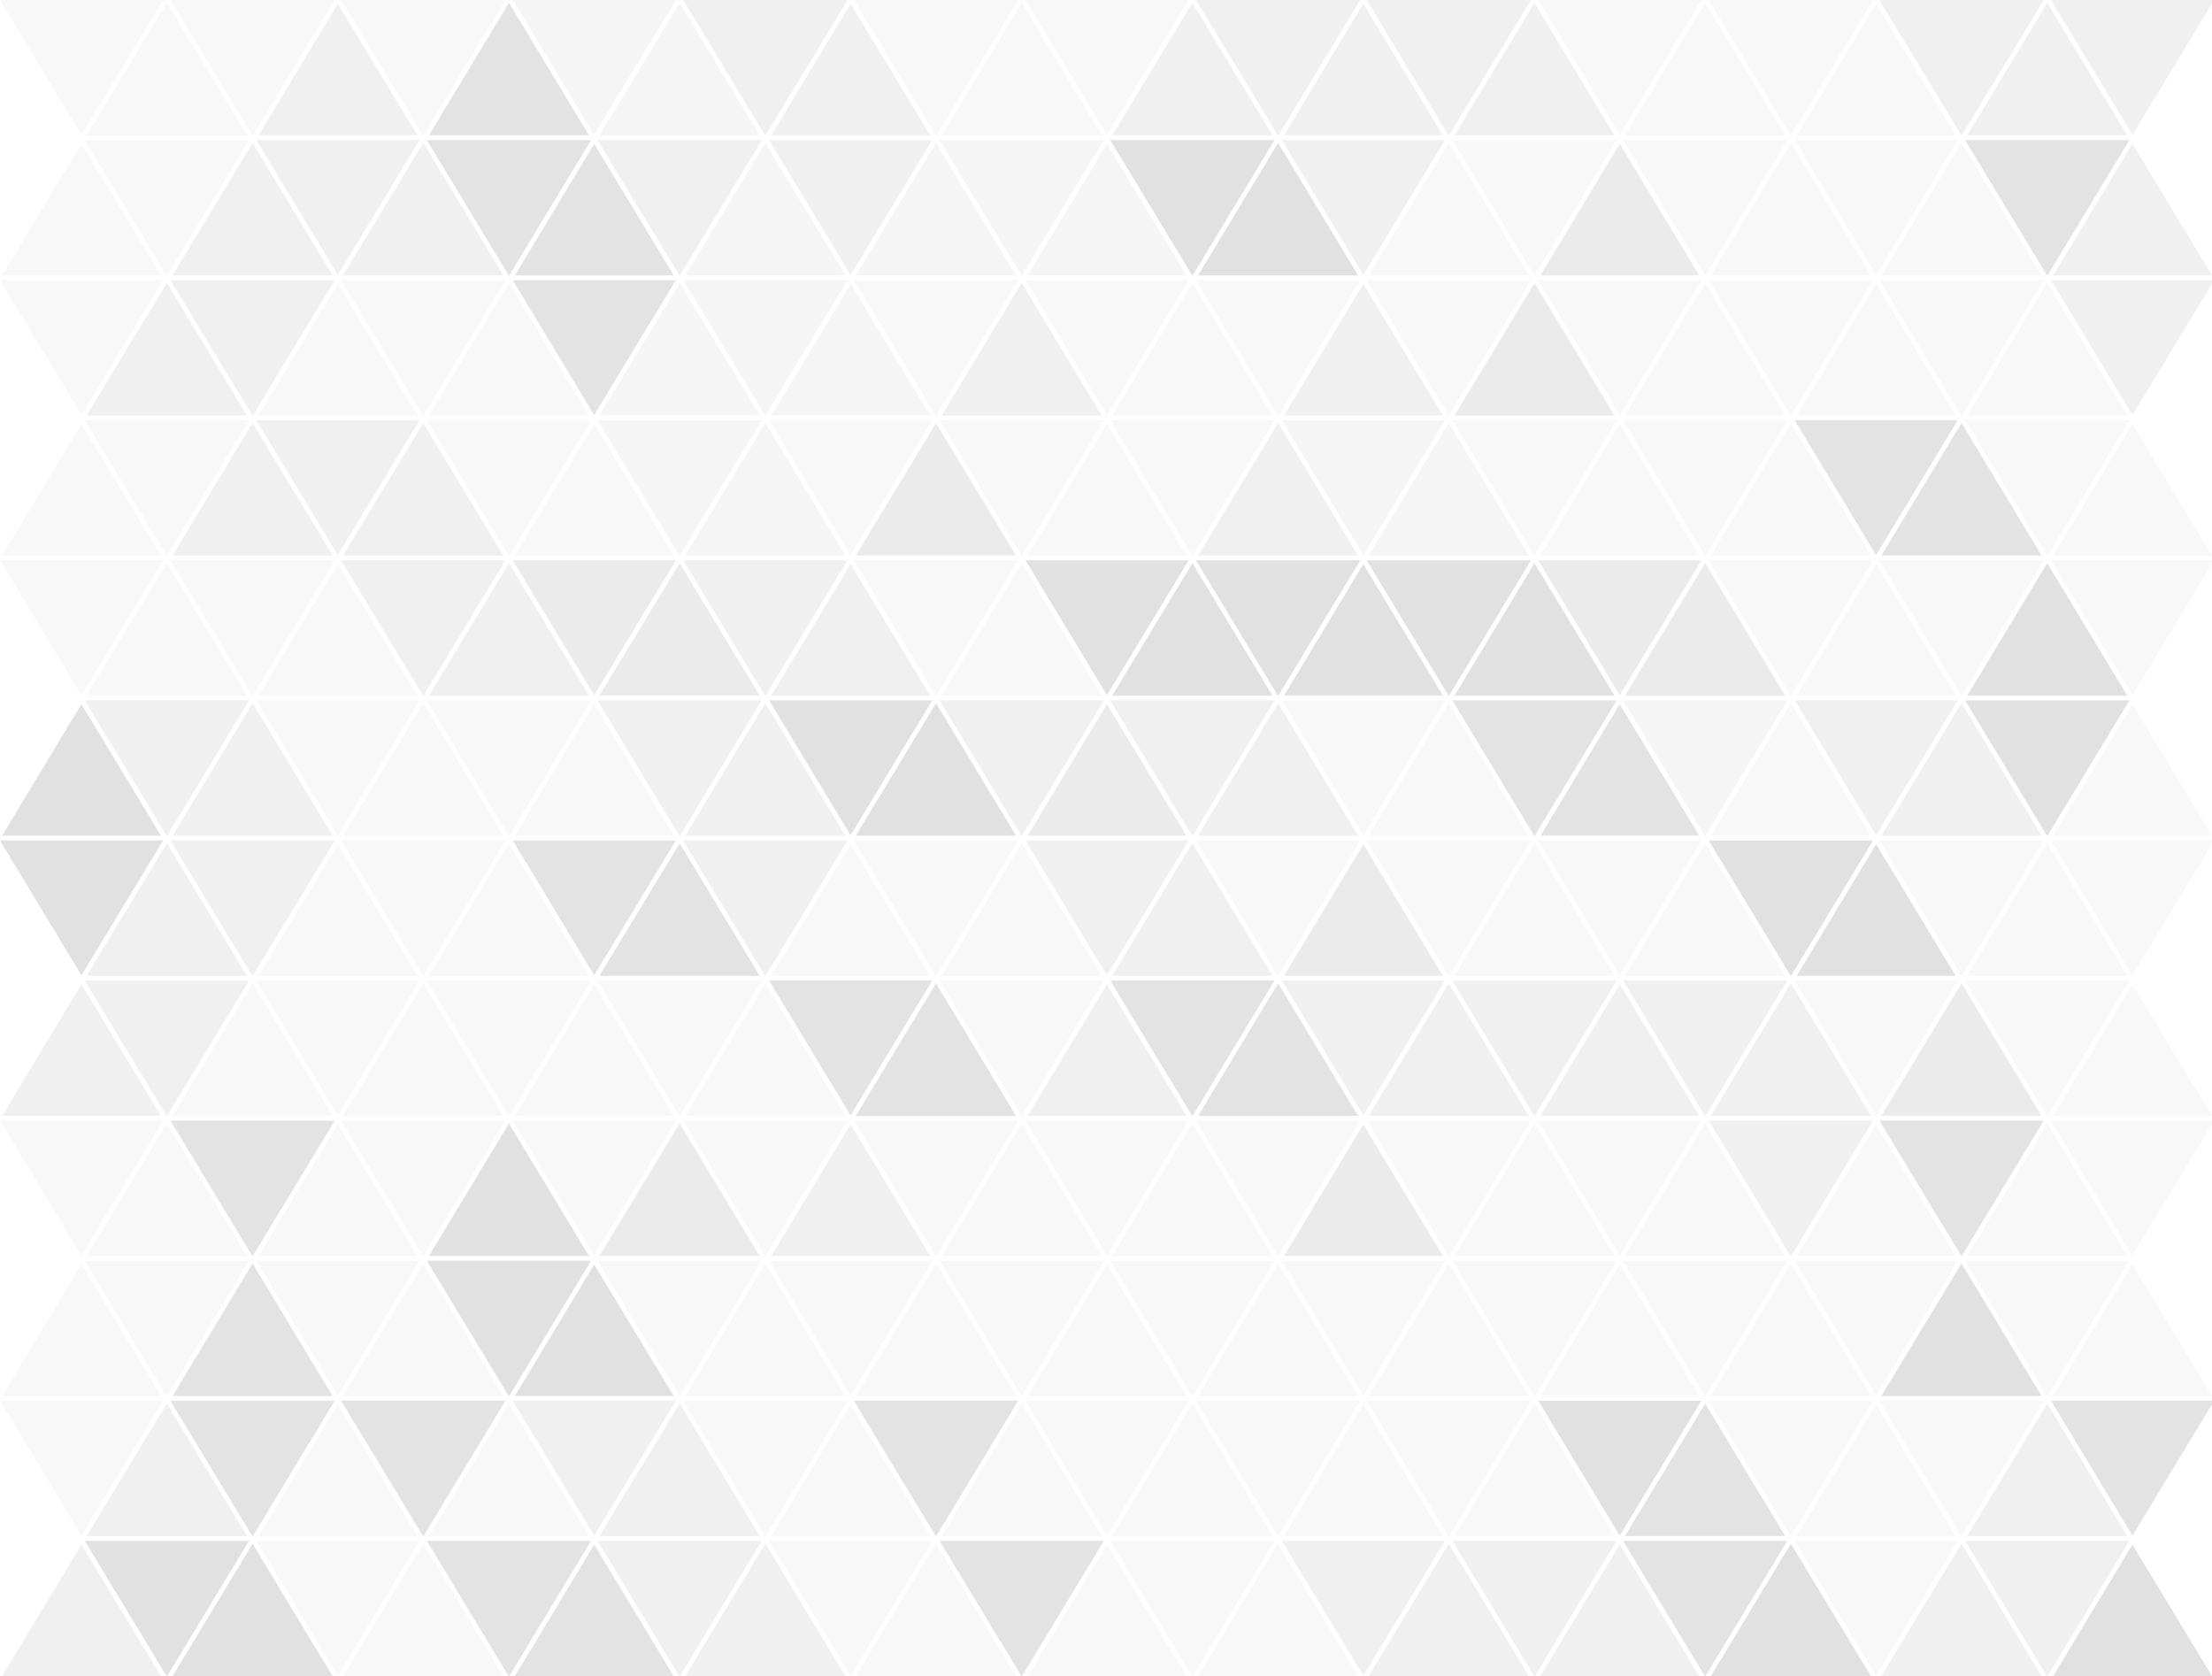 <?xml version="1.0" encoding="utf-8"?>
<!-- Generator: Adobe Illustrator 21.1.0, SVG Export Plug-In . SVG Version: 6.00 Build 0)  -->
<svg version="1.1" xmlns="http://www.w3.org/2000/svg" xmlns:xlink="http://www.w3.org/1999/xlink" x="0px" y="0px"
	 viewBox="0 0 931.8 706" style="enable-background:new 0 0 931.8 706;" xml:space="preserve">
<style type="text/css">
	.st0{opacity:3.000000e-02;}
	.st1{opacity:6.000000e-02;}
	.st2{opacity:0.11;}
	.st3{opacity:8.000000e-02;}
	.st4{opacity:0.12;}
	.st5{opacity:4.000000e-02;}
</style>
<g id="Capa_2">
</g>
<g id="Capa_3">
</g>
<g id="Capa_1">
	<polygon class="st0" points="898.3,178.6 864.9,234 931.8,234 	"/>
	<polygon class="st0" points="862.3,234 862.5,234 897,177 827.8,177 	"/>
	<polygon class="st1" points="898.3,174.8 932.7,118 864,118 	"/>
	<polygon class="st0" points="828.7,175 896.1,175 862.4,119.2 	"/>
	<polygon class="st2" points="792.5,234 860,234 826.3,178.2 	"/>
	<polygon class="st2" points="756,177 790.3,233.8 824.7,177 	"/>
	<polygon class="st0" points="720.7,234 788.1,234 754.4,178.2 	"/>
	<polygon class="st0" points="718.2,234 718.4,234 752.9,177 683.7,177 	"/>
	<polygon class="st0" points="684.5,175 752,175 718.3,119.2 	"/>
	<polygon class="st1" points="898.3,60.6 864.9,116 931.8,116 	"/>
	<polygon class="st2" points="827.8,59 862.3,116 862.5,116 897,59 	"/>
	<polygon class="st1" points="932.7,0 864,0 898.3,56.8 	"/>
	<polygon class="st1" points="896.1,57 862.4,1.2 828.7,57 	"/>
	<polygon class="st0" points="756.9,175 823.8,175 790.3,119.6 	"/>
	<polygon class="st0" points="791.7,118 826.2,175 826.4,175 860.9,118 	"/>
	<polygon class="st0" points="754.3,175 754.5,175 789,118 719.8,118 	"/>
	<polygon class="st0" points="792.5,116 860,116 826.3,60.2 	"/>
	<polygon class="st0" points="790.3,115.8 824.7,59 756,59 	"/>
	<polygon class="st0" points="720.7,116 788.1,116 754.4,60.2 	"/>
	<polygon class="st0" points="718.2,116 718.4,116 752.9,59 683.7,59 	"/>
	<polygon class="st0" points="752,57 718.3,1.2 684.5,57 	"/>
	<polygon class="st0" points="823.8,57 790.3,1.6 756.9,57 	"/>
	<polygon class="st1" points="826.4,57 860.9,0 791.7,0 826.2,57 	"/>
	<polygon class="st0" points="754.5,57 789,0 719.8,0 754.3,57 	"/>
	<polygon class="st0" points="898.3,414.6 864.9,470 931.8,470 	"/>
	<polygon class="st0" points="862.3,470 862.5,470 897,413 827.8,413 	"/>
	<polygon class="st0" points="898.3,410.8 932.7,354 864,354 	"/>
	<polygon class="st0" points="828.7,411 896.1,411 862.4,355.2 	"/>
	<polygon class="st3" points="792.5,470 860,470 826.3,414.2 	"/>
	<polygon class="st0" points="756,413 790.3,469.8 824.7,413 	"/>
	<polygon class="st1" points="754.4,414.2 720.7,470 788.1,470 	"/>
	<polygon class="st1" points="718.4,470 752.9,413 683.7,413 718.2,470 	"/>
	<polygon class="st0" points="718.3,355.2 684.5,411 752,411 	"/>
	<polygon class="st0" points="898.3,296.6 864.9,352 931.8,352 	"/>
	<polygon class="st4" points="862.3,352 862.5,352 897,295 827.8,295 	"/>
	<polygon class="st0" points="898.3,292.8 932.7,236 864,236 	"/>
	<polygon class="st4" points="828.7,293 896.1,293 862.4,237.2 	"/>
	<polygon class="st4" points="756.9,411 823.8,411 790.3,355.6 	"/>
	<polygon class="st0" points="791.7,354 826.2,411 826.4,411 860.9,354 	"/>
	<polygon class="st4" points="719.8,354 754.3,411 754.5,411 789,354 	"/>
	<polygon class="st1" points="792.5,352 860,352 826.3,296.2 	"/>
	<polygon class="st1" points="756,295 790.3,351.8 824.7,295 	"/>
	<polygon class="st0" points="720.7,352 788.1,352 754.4,296.2 	"/>
	<polygon class="st5" points="683.7,295 718.2,352 718.4,352 752.9,295 	"/>
	<polygon class="st3" points="684.5,293 752,293 718.3,237.2 	"/>
	<polygon class="st0" points="756.9,293 823.8,293 790.3,237.6 	"/>
	<polygon class="st0" points="791.7,236 826.2,293 826.4,293 860.9,236 	"/>
	<polygon class="st0" points="719.8,236 754.3,293 754.5,293 789,236 	"/>
	<polygon class="st4" points="864.9,706 931.8,706 898.3,650.6 	"/>
	<polygon class="st1" points="827.8,649 862.3,706 862.5,706 897,649 	"/>
	<polygon class="st2" points="898.3,646.8 932.7,590 864,590 	"/>
	<polygon class="st1" points="862.4,591.2 828.7,647 896.1,647 	"/>
	<polygon class="st1" points="792.5,706 860,706 826.3,650.2 	"/>
	<polygon class="st0" points="756,649 790.3,705.8 824.7,649 	"/>
	<polygon class="st4" points="720.7,706 788.1,706 754.4,650.2 	"/>
	<polygon class="st2" points="683.7,649 718.2,706 718.4,706 752.9,649 	"/>
	<polygon class="st2" points="718.3,591.2 684.5,647 752,647 	"/>
	<polygon class="st0" points="898.3,532.6 864.9,588 931.8,588 	"/>
	<polygon class="st0" points="862.3,588 862.5,588 897,531 827.8,531 	"/>
	<polygon class="st0" points="898.3,528.8 932.7,472 864,472 	"/>
	<polygon class="st0" points="828.7,529 896.1,529 862.4,473.2 	"/>
	<polygon class="st0" points="790.3,591.6 756.9,647 823.8,647 	"/>
	<polygon class="st0" points="826.4,647 860.9,590 791.7,590 826.2,647 	"/>
	<polygon class="st0" points="754.5,647 789,590 719.8,590 754.3,647 	"/>
	<polygon class="st4" points="826.3,532.2 792.5,588 860,588 	"/>
	<polygon class="st0" points="824.7,531 756,531 790.3,587.8 	"/>
	<polygon class="st0" points="754.4,532.2 720.7,588 788.1,588 	"/>
	<polygon class="st0" points="718.4,588 752.9,531 683.7,531 718.2,588 	"/>
	<polygon class="st0" points="718.3,473.2 684.5,529 752,529 	"/>
	<polygon class="st0" points="790.3,473.6 756.9,529 823.8,529 	"/>
	<polygon class="st2" points="791.7,472 826.2,529 826.4,529 860.9,472 	"/>
	<polygon class="st1" points="754.5,529 789,472 719.8,472 754.3,529 	"/>
	<polygon class="st0" points="648.9,234 715.8,234 682.3,178.6 	"/>
	<polygon class="st0" points="646.3,234 646.5,234 681,177 611.8,177 	"/>
	<polygon class="st0" points="682.3,174.8 716.7,118 648,118 	"/>
	<polygon class="st3" points="612.7,175 680.1,175 646.4,119.2 	"/>
	<polygon class="st5" points="576.5,234 644,234 610.3,178.2 	"/>
	<polygon class="st5" points="574.3,233.8 608.7,177 540,177 	"/>
	<polygon class="st1" points="504.7,234 572.1,234 538.4,178.2 	"/>
	<polygon class="st0" points="502.2,234 502.4,234 536.9,177 467.7,177 	"/>
	<polygon class="st0" points="468.5,175 536,175 502.3,119.2 	"/>
	<polygon class="st3" points="648.9,116 715.8,116 682.3,60.6 	"/>
	<polygon class="st0" points="646.3,116 646.5,116 681,59 611.8,59 	"/>
	<polygon class="st0" points="716.7,0 648,0 682.3,56.8 	"/>
	<polygon class="st1" points="680.1,57 646.4,1.2 612.7,57 	"/>
	<polygon class="st1" points="540.9,175 607.8,175 574.3,119.6 	"/>
	<polygon class="st0" points="610.2,175 610.4,175 644.9,118 575.7,118 	"/>
	<polygon class="st0" points="538.3,175 538.5,175 573,118 503.8,118 	"/>
	<polygon class="st0" points="576.5,116 644,116 610.3,60.2 	"/>
	<polygon class="st1" points="574.3,115.8 608.7,59 540,59 	"/>
	<polygon class="st4" points="504.7,116 572.1,116 538.4,60.2 	"/>
	<polygon class="st4" points="502.2,116 502.4,116 536.9,59 467.7,59 	"/>
	<polygon class="st1" points="536,57 502.3,1.2 468.5,57 	"/>
	<polygon class="st1" points="607.8,57 574.3,1.6 540.9,57 	"/>
	<polygon class="st1" points="610.4,57 644.9,0 575.7,0 610.2,57 	"/>
	<polygon class="st1" points="538.5,57 573,0 503.8,0 538.3,57 	"/>
	<polygon class="st1" points="682.3,414.6 648.9,470 715.8,470 	"/>
	<polygon class="st1" points="646.5,470 681,413 611.8,413 646.3,470 	"/>
	<polygon class="st0" points="716.7,354 648,354 682.3,410.8 	"/>
	<polygon class="st0" points="646.4,355.2 612.7,411 680.1,411 	"/>
	<polygon class="st1" points="610.3,414.2 576.5,470 644,470 	"/>
	<polygon class="st1" points="608.7,413 540,413 574.3,469.8 	"/>
	<polygon class="st2" points="538.4,414.2 504.7,470 572.1,470 	"/>
	<polygon class="st2" points="502.4,470 536.9,413 467.7,413 502.2,470 	"/>
	<polygon class="st1" points="502.3,355.2 468.5,411 536,411 	"/>
	<polygon class="st2" points="682.3,296.6 648.9,352 715.8,352 	"/>
	<polygon class="st2" points="646.3,352 646.5,352 681,295 611.8,295 	"/>
	<polygon class="st3" points="682.3,292.8 716.7,236 648,236 	"/>
	<polygon class="st4" points="612.7,293 680.1,293 646.4,237.2 	"/>
	<polygon class="st3" points="574.3,355.6 540.9,411 607.8,411 	"/>
	<polygon class="st0" points="610.4,411 644.9,354 575.7,354 610.2,411 	"/>
	<polygon class="st0" points="538.5,411 573,354 503.8,354 538.3,411 	"/>
	<polygon class="st0" points="576.5,352 644,352 610.3,296.2 	"/>
	<polygon class="st0" points="574.3,351.8 608.7,295 540,295 	"/>
	<polygon class="st1" points="504.7,352 572.1,352 538.4,296.2 	"/>
	<polygon class="st1" points="502.2,352 502.4,352 536.9,295 467.7,295 	"/>
	<polygon class="st4" points="468.5,293 536,293 502.3,237.2 	"/>
	<polygon class="st4" points="540.9,293 607.8,293 574.3,237.6 	"/>
	<polygon class="st4" points="610.2,293 610.4,293 644.9,236 575.7,236 	"/>
	<polygon class="st4" points="538.3,293 538.5,293 573,236 503.8,236 	"/>
	<polygon class="st1" points="648.9,706 715.8,706 682.3,650.6 	"/>
	<polygon class="st1" points="611.8,649 646.3,706 646.5,706 681,649 	"/>
	<polygon class="st4" points="716.7,590 648,590 682.3,646.8 	"/>
	<polygon class="st0" points="646.4,591.2 612.7,647 680.1,647 	"/>
	<polygon class="st1" points="576.5,706 644,706 610.3,650.2 	"/>
	<polygon class="st1" points="540,649 574.3,705.8 608.7,649 	"/>
	<polygon class="st0" points="504.7,706 572.1,706 538.4,650.2 	"/>
	<polygon class="st0" points="467.7,649 502.2,706 502.4,706 536.9,649 	"/>
	<polygon class="st0" points="502.3,591.2 468.5,647 536,647 	"/>
	<polygon class="st0" points="682.3,532.6 648.9,588 715.8,588 	"/>
	<polygon class="st0" points="646.5,588 681,531 611.8,531 646.3,588 	"/>
	<polygon class="st0" points="716.7,472 648,472 682.3,528.8 	"/>
	<polygon class="st0" points="646.4,473.2 612.7,529 680.1,529 	"/>
	<polygon class="st0" points="574.3,591.6 540.9,647 607.8,647 	"/>
	<polygon class="st0" points="610.4,647 644.9,590 575.7,590 610.2,647 	"/>
	<polygon class="st0" points="538.5,647 573,590 503.8,590 538.3,647 	"/>
	<polygon class="st0" points="610.3,532.2 576.5,588 644,588 	"/>
	<polygon class="st0" points="608.7,531 540,531 574.3,587.8 	"/>
	<polygon class="st0" points="538.4,532.2 504.7,588 572.1,588 	"/>
	<polygon class="st0" points="502.4,588 536.9,531 467.7,531 502.2,588 	"/>
	<polygon class="st0" points="502.3,473.2 468.5,529 536,529 	"/>
	<polygon class="st3" points="574.3,473.6 540.9,529 607.8,529 	"/>
	<polygon class="st0" points="610.4,529 644.9,472 575.7,472 610.2,529 	"/>
	<polygon class="st0" points="538.5,529 573,472 503.8,472 538.3,529 	"/>
	<polygon class="st0" points="432.9,234 499.8,234 466.3,178.6 	"/>
	<polygon class="st0" points="430.3,234 430.5,234 465,177 395.8,177 	"/>
	<polygon class="st0" points="466.3,174.8 500.7,118 432,118 	"/>
	<polygon class="st1" points="396.7,175 464.1,175 430.4,119.2 	"/>
	<polygon class="st3" points="360.5,234 428,234 394.3,178.2 	"/>
	<polygon class="st0" points="358.3,233.8 392.7,177 324,177 	"/>
	<polygon class="st5" points="288.7,234 356.1,234 322.4,178.2 	"/>
	<polygon class="st5" points="286.2,234 286.4,234 320.9,177 251.7,177 	"/>
	<polygon class="st5" points="252.5,175 320,175 286.3,119.2 	"/>
	<polygon class="st5" points="432.9,116 499.8,116 466.3,60.6 	"/>
	<polygon class="st5" points="430.3,116 430.5,116 465,59 395.8,59 	"/>
	<polygon class="st0" points="500.7,0 432,0 466.3,56.8 	"/>
	<polygon class="st0" points="464.1,57 430.4,1.2 396.7,57 	"/>
	<polygon class="st5" points="324.9,175 391.8,175 358.3,119.6 	"/>
	<polygon class="st0" points="394.2,175 394.4,175 428.9,118 359.7,118 	"/>
	<polygon class="st5" points="322.3,175 322.5,175 357,118 287.8,118 	"/>
	<polygon class="st5" points="360.5,116 428,116 394.3,60.2 	"/>
	<polygon class="st1" points="358.3,115.8 392.7,59 324,59 	"/>
	<polygon class="st5" points="288.7,116 356.1,116 322.4,60.2 	"/>
	<polygon class="st1" points="286.2,116 286.4,116 320.9,59 251.7,59 	"/>
	<polygon class="st5" points="320,57 286.3,1.2 252.5,57 	"/>
	<polygon class="st1" points="391.8,57 358.3,1.6 324.9,57 	"/>
	<polygon class="st0" points="394.4,57 428.9,0 359.7,0 394.2,57 	"/>
	<polygon class="st1" points="322.5,57 357,0 287.8,0 322.3,57 	"/>
	<polygon class="st1" points="466.3,414.6 432.9,470 499.8,470 	"/>
	<polygon class="st0" points="430.5,470 465,413 395.8,413 430.3,470 	"/>
	<polygon class="st1" points="500.7,354 432,354 466.3,410.8 	"/>
	<polygon class="st0" points="430.4,355.2 396.7,411 464.1,411 	"/>
	<polygon class="st2" points="394.3,414.2 360.5,470 428,470 	"/>
	<polygon class="st2" points="392.7,413 324,413 358.3,469.8 	"/>
	<polygon class="st0" points="322.4,414.2 288.7,470 356.1,470 	"/>
	<polygon class="st0" points="286.4,470 320.9,413 251.7,413 286.2,470 	"/>
	<polygon class="st2" points="286.3,355.2 252.5,411 320,411 	"/>
	<polygon class="st3" points="432.9,352 499.8,352 466.3,296.6 	"/>
	<polygon class="st1" points="430.3,352 430.5,352 465,295 395.8,295 	"/>
	<polygon class="st4" points="466.3,292.8 500.7,236 432,236 	"/>
	<polygon class="st0" points="396.7,293 464.1,293 430.4,237.2 	"/>
	<polygon class="st0" points="358.3,355.6 324.9,411 391.8,411 	"/>
	<polygon class="st0" points="394.4,411 428.9,354 359.7,354 394.2,411 	"/>
	<polygon class="st1" points="322.5,411 357,354 287.8,354 322.3,411 	"/>
	<polygon class="st4" points="360.5,352 428,352 394.3,296.2 	"/>
	<polygon class="st4" points="358.3,351.8 392.7,295 324,295 	"/>
	<polygon class="st1" points="288.7,352 356.1,352 322.4,296.2 	"/>
	<polygon class="st1" points="286.2,352 286.4,352 320.9,295 251.7,295 	"/>
	<polygon class="st3" points="252.5,293 320,293 286.3,237.2 	"/>
	<polygon class="st1" points="324.9,293 391.8,293 358.3,237.6 	"/>
	<polygon class="st0" points="394.2,293 394.4,293 428.9,236 359.7,236 	"/>
	<polygon class="st1" points="322.3,293 322.5,293 357,236 287.8,236 	"/>
	<polygon class="st0" points="432.9,706 499.8,706 466.3,650.6 	"/>
	<polygon class="st2" points="395.8,649 430.3,706 430.5,706 465,649 	"/>
	<polygon class="st0" points="500.7,590 432,590 466.3,646.8 	"/>
	<polygon class="st0" points="430.4,591.2 396.7,647 464.1,647 	"/>
	<polygon class="st0" points="360.5,706 428,706 394.3,650.2 	"/>
	<polygon class="st0" points="324,649 358.3,705.8 392.7,649 	"/>
	<polygon class="st1" points="288.7,706 356.1,706 322.4,650.2 	"/>
	<polygon class="st1" points="251.7,649 286.2,706 286.4,706 320.9,649 	"/>
	<polygon class="st1" points="286.3,591.2 252.5,647 320,647 	"/>
	<polygon class="st0" points="466.3,532.6 432.9,588 499.8,588 	"/>
	<polygon class="st0" points="430.5,588 465,531 395.8,531 430.3,588 	"/>
	<polygon class="st0" points="500.7,472 432,472 466.3,528.8 	"/>
	<polygon class="st0" points="430.4,473.2 396.7,529 464.1,529 	"/>
	<polygon class="st0" points="358.3,591.6 324.9,647 391.8,647 	"/>
	<polygon class="st2" points="394.4,647 428.9,590 359.7,590 394.2,647 	"/>
	<polygon class="st0" points="322.5,647 357,590 287.8,590 322.3,647 	"/>
	<polygon class="st0" points="394.3,532.2 360.5,588 428,588 	"/>
	<polygon class="st0" points="392.7,531 324,531 358.3,587.8 	"/>
	<polygon class="st0" points="322.4,532.2 288.7,588 356.1,588 	"/>
	<polygon class="st0" points="286.4,588 320.9,531 251.7,531 286.2,588 	"/>
	<polygon class="st3" points="286.3,473.2 252.5,529 320,529 	"/>
	<polygon class="st1" points="358.3,473.6 324.9,529 391.8,529 	"/>
	<polygon class="st0" points="394.4,529 428.9,472 359.7,472 394.2,529 	"/>
	<polygon class="st0" points="322.5,529 357,472 287.8,472 322.3,529 	"/>
	<polygon class="st0" points="216.9,234 283.8,234 250.3,178.6 	"/>
	<polygon class="st0" points="214.3,234 214.5,234 249,177 179.8,177 	"/>
	<polygon class="st2" points="250.3,174.8 284.7,118 216,118 	"/>
	<polygon class="st0" points="180.7,175 248.1,175 214.4,119.2 	"/>
	<polygon class="st1" points="144.5,234 212,234 178.3,178.2 	"/>
	<polygon class="st1" points="142.3,233.8 176.7,177 108,177 	"/>
	<polygon class="st1" points="140.1,234 106.4,178.2 72.7,234 	"/>
	<polygon class="st0" points="0.9,234 67.8,234 34.3,178.6 	"/>
	<polygon class="st0" points="70.4,234 104.9,177 35.7,177 70.2,234 	"/>
	<polygon class="st1" points="104,175 70.3,119.2 36.5,175 	"/>
	<polygon class="st0" points="68.7,118 0,118 34.3,174.8 	"/>
	<polygon class="st2" points="216.9,116 283.8,116 250.3,60.6 	"/>
	<polygon class="st2" points="214.3,116 214.5,116 249,59 179.8,59 	"/>
	<polygon class="st5" points="284.7,0 216,0 250.3,56.8 	"/>
	<polygon class="st2" points="248.1,57 214.4,1.2 180.7,57 	"/>
	<polygon class="st0" points="108.9,175 175.8,175 142.3,119.6 	"/>
	<polygon class="st0" points="178.2,175 178.4,175 212.9,118 143.7,118 	"/>
	<polygon class="st1" points="106.3,175 106.5,175 141,118 71.8,118 	"/>
	<polygon class="st1" points="144.5,116 212,116 178.3,60.2 	"/>
	<polygon class="st1" points="142.3,115.8 176.7,59 108,59 	"/>
	<polygon class="st1" points="72.7,116 140.1,116 106.4,60.2 	"/>
	<polygon class="st0" points="0.9,116 67.8,116 34.3,60.6 	"/>
	<polygon class="st0" points="70.4,116 104.9,59 35.7,59 70.2,116 	"/>
	<polygon class="st0" points="104,57 70.3,1.2 36.5,57 	"/>
	<polygon class="st0" points="68.7,0 0,0 34.3,56.8 	"/>
	<polygon class="st1" points="175.8,57 142.3,1.6 108.9,57 	"/>
	<polygon class="st0" points="178.4,57 212.9,0 143.7,0 178.2,57 	"/>
	<polygon class="st0" points="106.5,57 141,0 71.8,0 106.3,57 	"/>
	<polygon class="st0" points="250.3,414.6 216.9,470 283.8,470 	"/>
	<polygon class="st0" points="214.5,470 249,413 179.8,413 214.3,470 	"/>
	<polygon class="st2" points="284.7,354 216,354 250.3,410.8 	"/>
	<polygon class="st0" points="248.1,411 214.4,355.2 180.7,411 	"/>
	<polygon class="st0" points="212,470 178.3,414.2 144.5,470 	"/>
	<polygon class="st0" points="142.3,469.8 176.7,413 108,413 	"/>
	<polygon class="st0" points="140.1,470 106.4,414.2 72.7,470 	"/>
	<polygon class="st1" points="0.9,470 67.8,470 34.3,414.6 	"/>
	<polygon class="st1" points="70.4,470 104.9,413 35.7,413 70.2,470 	"/>
	<polygon class="st1" points="104,411 70.3,355.2 36.5,411 	"/>
	<polygon class="st4" points="68.7,354 0,354 34.3,410.8 	"/>
	<polygon class="st0" points="216.9,352 283.8,352 250.3,296.6 	"/>
	<polygon class="st0" points="214.3,352 214.5,352 249,295 179.8,295 	"/>
	<polygon class="st3" points="250.3,292.8 284.7,236 216,236 	"/>
	<polygon class="st1" points="180.7,293 248.1,293 214.4,237.2 	"/>
	<polygon class="st0" points="175.8,411 142.3,355.6 108.9,411 	"/>
	<polygon class="st0" points="178.2,411 178.4,411 212.9,354 143.7,354 	"/>
	<polygon class="st1" points="106.3,411 106.5,411 141,354 71.8,354 	"/>
	<polygon class="st0" points="212,352 178.3,296.2 144.5,352 	"/>
	<polygon class="st0" points="142.3,351.8 176.7,295 108,295 	"/>
	<polygon class="st1" points="140.1,352 106.4,296.2 72.7,352 	"/>
	<polygon class="st4" points="0.9,352 67.8,352 34.3,296.6 	"/>
	<polygon class="st1" points="70.4,352 104.9,295 35.7,295 70.2,352 	"/>
	<polygon class="st0" points="104,293 70.3,237.2 36.5,293 	"/>
	<polygon class="st0" points="68.7,236 0,236 34.3,292.8 	"/>
	<polygon class="st0" points="175.8,293 142.3,237.6 108.9,293 	"/>
	<polygon class="st1" points="178.2,293 178.4,293 212.9,236 143.7,236 	"/>
	<polygon class="st0" points="106.3,293 106.5,293 141,236 71.8,236 	"/>
	<polygon class="st2" points="216.9,706 283.8,706 250.3,650.6 	"/>
	<polygon class="st2" points="179.8,649 214.3,706 214.5,706 249,649 	"/>
	<polygon class="st1" points="284.7,590 216,590 250.3,646.8 	"/>
	<polygon class="st0" points="214.4,591.2 180.7,647 248.1,647 	"/>
	<polygon class="st0" points="144.5,706 212,706 178.3,650.2 	"/>
	<polygon class="st0" points="108,649 142.3,705.8 176.7,649 	"/>
	<polygon class="st4" points="72.7,706 140.1,706 106.4,650.2 	"/>
	<polygon class="st1" points="0.9,706 67.8,706 34.3,650.6 	"/>
	<polygon class="st4" points="35.7,649 70.2,706 70.4,706 104.9,649 	"/>
	<polygon class="st1" points="104,647 70.3,591.2 36.5,647 	"/>
	<polygon class="st0" points="68.7,590 0,590 34.3,646.8 	"/>
	<polygon class="st4" points="250.3,532.6 216.9,588 283.8,588 	"/>
	<polygon class="st4" points="214.5,588 249,531 179.8,531 214.3,588 	"/>
	<polygon class="st0" points="284.7,472 216,472 250.3,528.8 	"/>
	<polygon class="st4" points="214.4,473.2 180.7,529 248.1,529 	"/>
	<polygon class="st0" points="142.3,591.6 108.9,647 175.8,647 	"/>
	<polygon class="st2" points="178.4,647 212.9,590 143.7,590 178.2,647 	"/>
	<polygon class="st2" points="106.5,647 141,590 71.8,590 106.3,647 	"/>
	<polygon class="st0" points="178.3,532.2 144.5,588 212,588 	"/>
	<polygon class="st0" points="176.7,531 108,531 142.3,587.8 	"/>
	<polygon class="st2" points="140.1,588 106.4,532.2 72.7,588 	"/>
	<polygon class="st0" points="0.9,588 67.8,588 34.3,532.6 	"/>
	<polygon class="st0" points="70.4,588 104.9,531 35.7,531 70.2,588 	"/>
	<polygon class="st0" points="104,529 70.3,473.2 36.5,529 	"/>
	<polygon class="st0" points="68.7,472 0,472 34.3,528.8 	"/>
	<polygon class="st0" points="175.8,529 142.3,473.6 108.9,529 	"/>
	<polygon class="st0" points="178.4,529 212.9,472 143.7,472 178.2,529 	"/>
	<polygon class="st2" points="106.3,529 106.5,529 141,472 71.8,472 	"/>
</g>
</svg>
